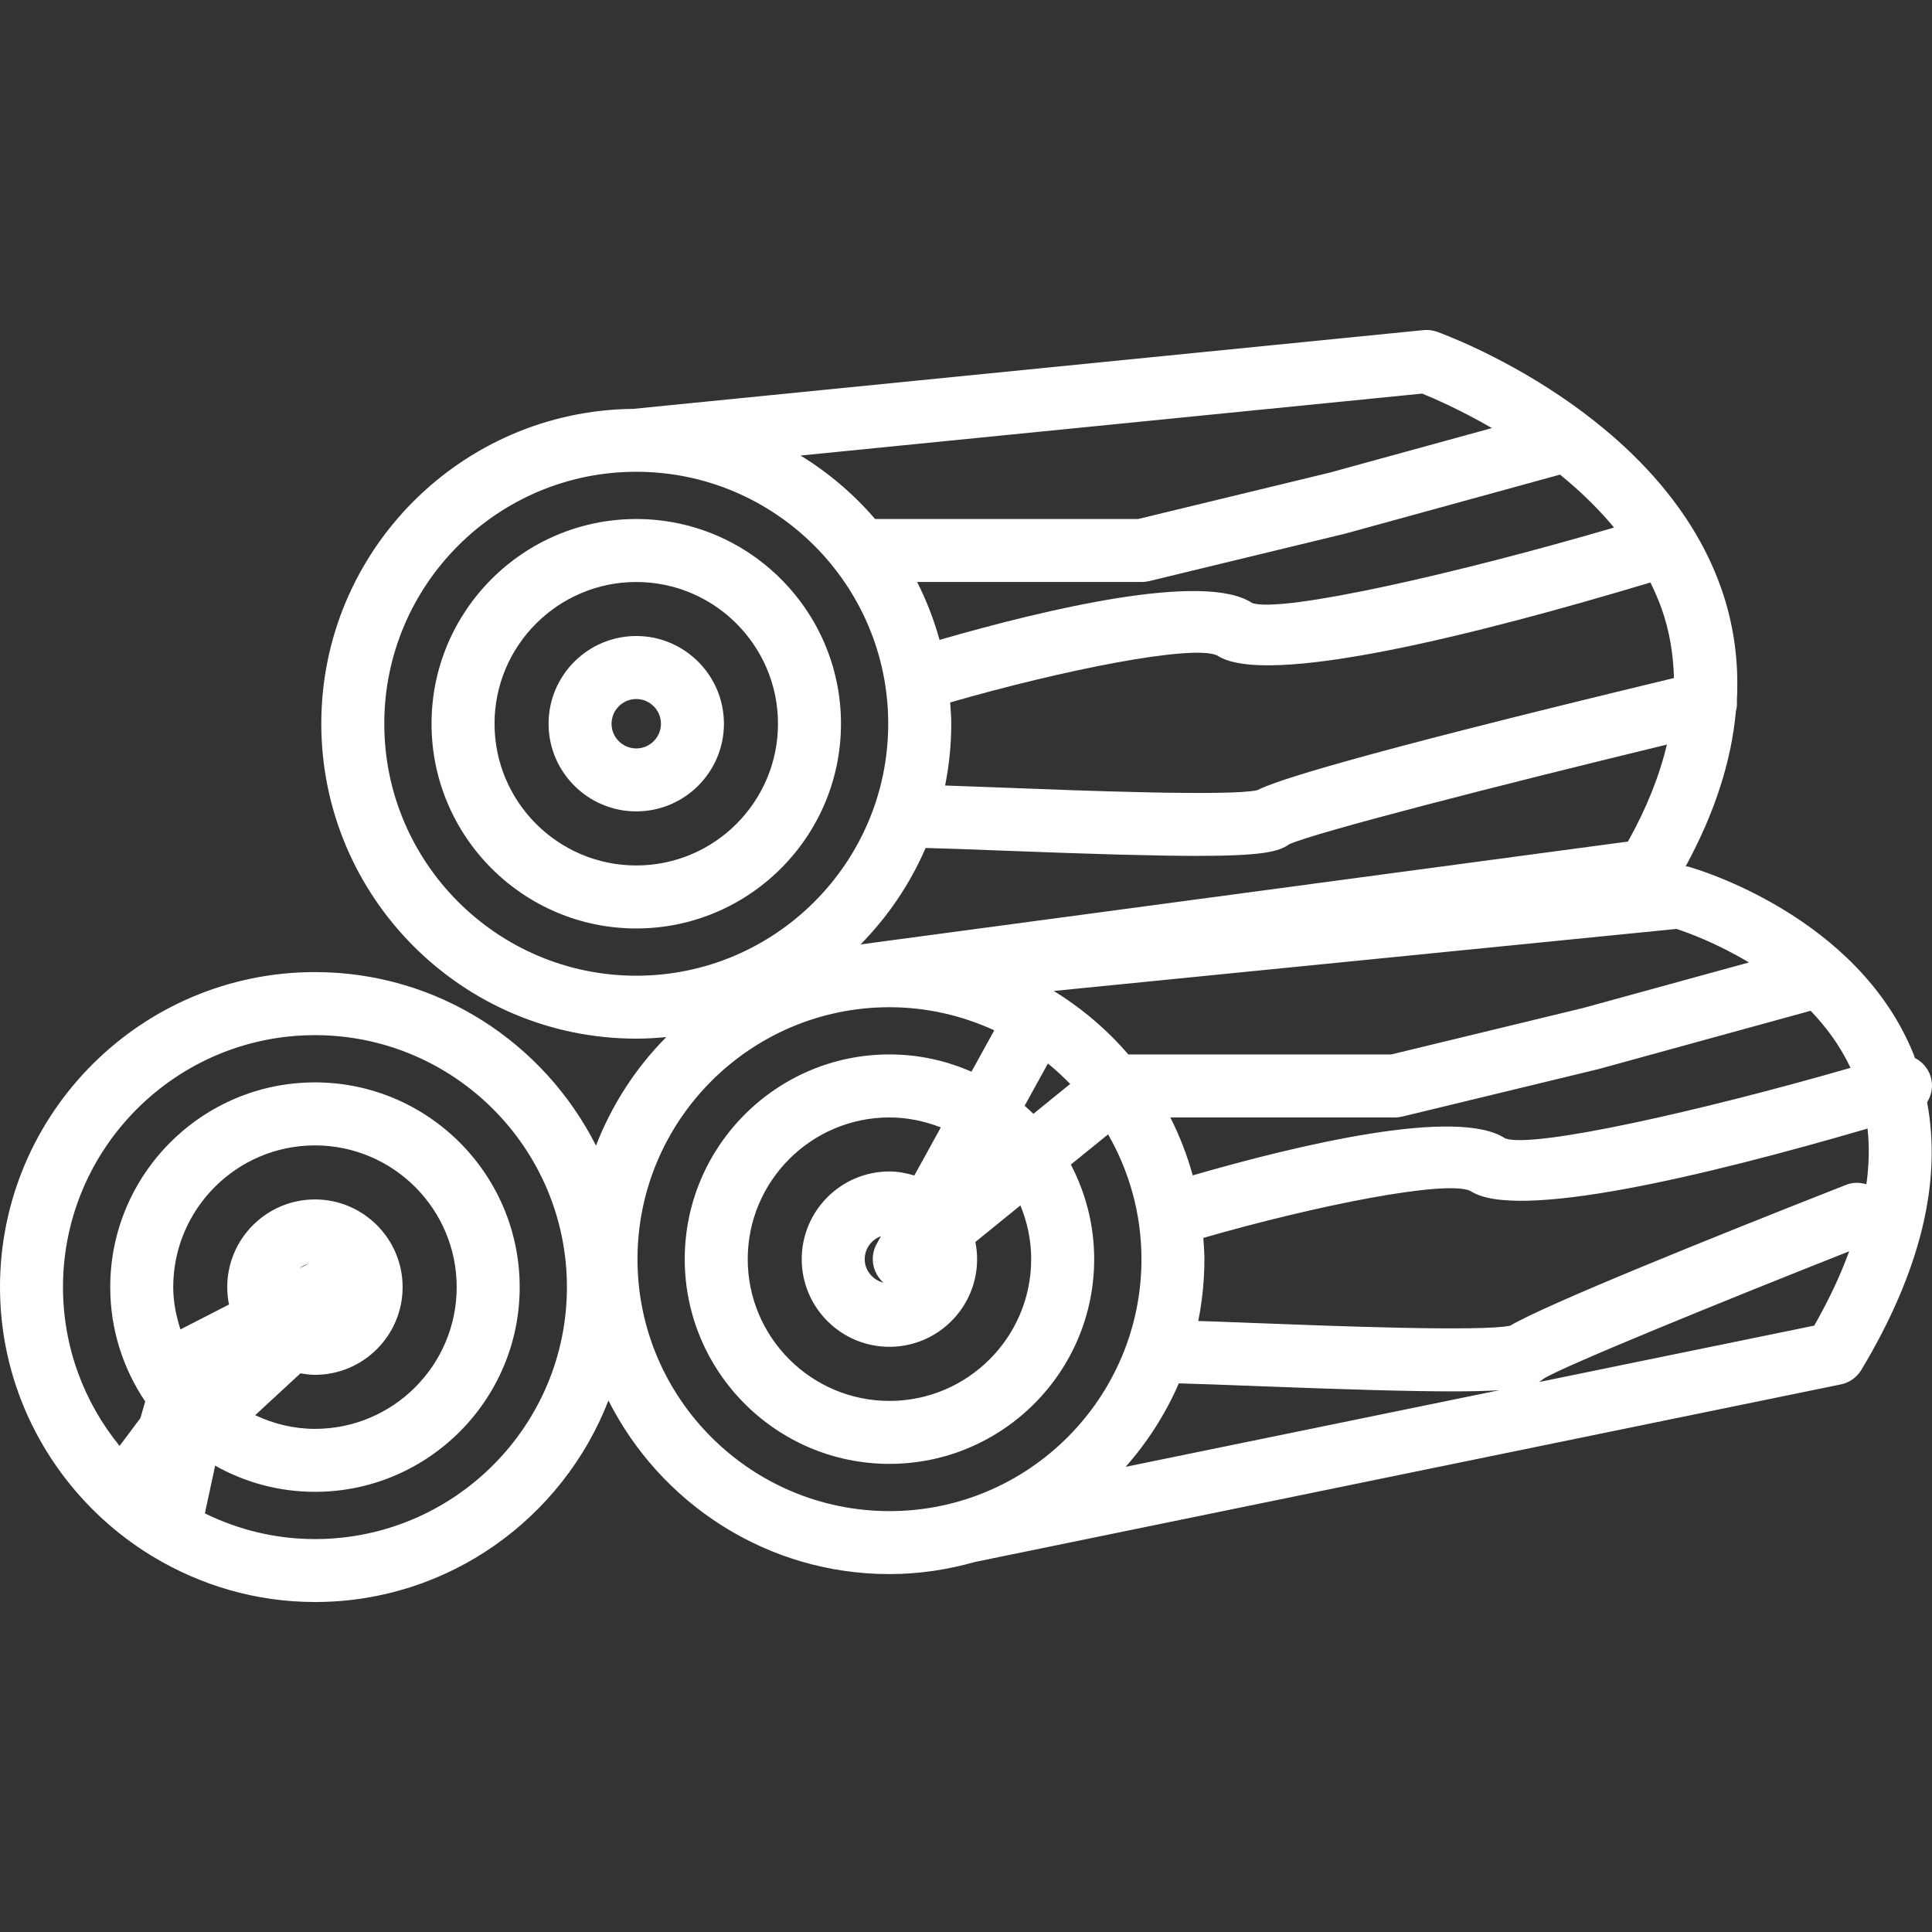<?xml version="1.0" encoding="iso-8859-1"?>
<!-- Generator: Adobe Illustrator 16.0.0, SVG Export Plug-In . SVG Version: 6.00 Build 0)  -->
<!DOCTYPE svg PUBLIC "-//W3C//DTD SVG 1.1//EN" "http://www.w3.org/Graphics/SVG/1.1/DTD/svg11.dtd">
<svg version="1.1" id="Capa_1" xmlns="http://www.w3.org/2000/svg" xmlns:xlink="http://www.w3.org/1999/xlink" x="0px" y="0px"
	 width="214.958px" height="214.958px" viewBox="0 0 214.958 214.958" style="enable-background:new 0 0 214.958 214.958;"
	 xml:space="preserve" fill="#ffffff">
<rect x="0" y="0" width="214.958" height="214.958" fill="#333333" stroke="none"/>
<title>Wood</title>
<g>
	<path d="M70.791,57.747c-12.559,0-22.778,10.218-22.778,22.777c0,12.56,10.219,22.778,22.778,22.778
		c12.56,0,22.778-10.219,22.778-22.778C93.569,67.965,83.35,57.747,70.791,57.747z M70.791,96.293
		c-8.694,0-15.769-7.075-15.769-15.77c0-8.694,7.075-15.769,15.769-15.769c8.694,0,15.77,7.075,15.77,15.769
		C86.56,89.218,79.488,96.293,70.791,96.293z"/>
	<path d="M70.791,70.764c-5.379,0-9.756,4.377-9.756,9.757c0,5.379,4.377,9.755,9.756,9.755c5.378,0,9.755-4.375,9.755-9.755
		C80.545,75.141,76.168,70.764,70.791,70.764z M70.791,83.272c-1.518,0-2.748-1.233-2.748-2.748c0-1.514,1.234-2.748,2.748-2.748
		c1.513,0,2.747,1.233,2.747,2.748C73.537,82.039,72.309,83.272,70.791,83.272z"/>
	<path d="M214.816,119.809c-0.288-0.951-0.944-1.681-1.766-2.098c-0.038-0.097-0.056-0.206-0.097-0.305
		c-6.197-15.552-24.352-20.776-25.125-20.986c-0.089-0.029-0.191-0.007-0.28-0.026c3.23-5.929,5.092-11.697,5.592-17.265
		c0.109-0.378,0.137-0.768,0.109-1.174c0.232-4.349-0.343-8.583-1.8-12.662c-6.934-19.385-30.55-28.016-31.549-28.373
		c-0.49-0.176-1.017-0.24-1.53-0.19L70.44,45.492c0,0,0,0-0.003,0c-19.157,0.193-34.689,15.826-34.689,35.025
		c0,19.323,15.72,35.045,35.043,35.045c1.128,0,2.242-0.068,3.344-0.175c-3.393,3.412-6.059,7.522-7.823,12.077
		c-5.778-11.434-17.605-19.308-31.268-19.308C15.72,108.157,0,123.877,0,143.2c0,10.242,4.447,19.448,11.476,25.861
		c0.019,0.01,0.026,0.03,0.043,0.044c0.007,0.007,0.017,0.007,0.024,0.014c1.595,1.447,3.323,2.748,5.166,3.888
		c0.101,0.075,0.214,0.127,0.322,0.195c5.275,3.176,11.425,5.041,18.016,5.041c14.866,0,27.569-9.326,32.649-22.419
		c5.78,11.437,17.607,19.312,31.27,19.312c3.311,0,6.508-0.496,9.548-1.358c0.009-0.004,0.016-0.004,0.022-0.004l96.267-19.739
		c0.958-0.194,1.797-0.787,2.3-1.629c6.57-10.95,8.977-20.919,7.31-29.763C214.918,121.828,215.117,120.815,214.816,119.809z
		 M207.657,131.762c-0.712-0.205-1.479-0.239-2.221,0.052c-15.123,5.947-33.322,13.281-37.422,15.688
		c-3.135,0.674-19.951,0.03-28.113-0.288c-2.676-0.103-4.839-0.188-6.58-0.239c0.441-2.225,0.684-4.521,0.684-6.872
		c0-0.804-0.068-1.581-0.119-2.371c12.631-3.638,27.001-6.485,29.715-5.226c5.037,3.363,25.878-1.592,44.187-6.938
		C208.005,127.542,207.958,129.61,207.657,131.762z M114.731,140.099c0,8.692-7.075,15.77-15.769,15.77s-15.769-7.077-15.769-15.77
		c0-8.696,7.075-15.77,15.769-15.77c2.018,0,3.939,0.418,5.715,1.108l-2.947,5.35c-0.885-0.264-1.802-0.448-2.769-0.448
		c-5.383,0-9.76,4.377-9.76,9.756c0,5.38,4.377,9.754,9.76,9.754c5.375,0,9.753-4.374,9.753-9.754c0-0.657-0.072-1.29-0.193-1.909
		l5.012-4.069C114.296,135.965,114.731,137.981,114.731,140.099z M98.294,142.713c-1.188-0.312-2.084-1.338-2.084-2.614
		c0-1.181,0.756-2.17,1.805-2.557l-0.477,0.866C96.746,139.842,97.073,141.625,98.294,142.713z M114.978,123.925
		c-0.315-0.311-0.65-0.599-0.976-0.893l2.591-4.705c0.869,0.704,1.693,1.475,2.478,2.275L114.978,123.925z M179.582,58.696
		c-17.316,5.079-36.98,9.55-40.266,8.396c-5.28-3.515-22.853,0.659-34.782,4.103c-0.622-2.25-1.458-4.401-2.492-6.444h24.999
		c0.277,0,0.555-0.036,0.825-0.098l21.823-5.285l23.883-6.561C175.694,54.529,177.747,56.489,179.582,58.696z M184.862,67.684
		c0.886,2.491,1.317,5.085,1.386,7.755c-36.62,8.817-44.393,11.473-46.36,12.479c-3.035,0.695-19.947,0.043-28.154-0.28
		c-2.676-0.104-4.838-0.185-6.58-0.241c0.446-2.225,0.685-4.518,0.685-6.872c0-0.802-0.07-1.581-0.12-2.37
		c12.628-3.643,27.004-6.488,29.711-5.227c5.414,3.612,29.041-2.363,48.198-8.119C184.084,65.735,184.509,66.693,184.862,67.684z
		 M102.985,94.345c2.084,0.049,5.207,0.169,8.475,0.294c10.273,0.4,17.111,0.588,21.752,0.588c7.145,0,9.068-0.452,10.225-1.292
		c2.885-1.307,22.778-6.427,42.024-11.091c-0.828,3.482-2.259,7.083-4.332,10.789l-85.38,11.445
		C98.779,101.999,101.25,98.364,102.985,94.345z M201.456,112.461c1.738,1.807,3.285,3.911,4.438,6.349
		c-16.841,4.853-35.237,8.966-38.407,7.86c-5.28-3.515-22.853,0.657-34.782,4.103c-0.623-2.251-1.458-4.4-2.491-6.443h24.995
		c0.277,0,0.555-0.038,0.821-0.1l21.83-5.283L201.456,112.461z M131.158,153.917c2.081,0.052,5.205,0.168,8.474,0.295
		c10.468,0.406,17.377,0.595,22.008,0.595c2.214,0,3.863-0.048,5.178-0.13l-41.572,8.524
		C127.667,160.447,129.679,157.333,131.158,153.917z M194.59,107.085l-18.482,5.075l-21.316,5.16h-29.253
		c-2.375-2.765-5.175-5.144-8.296-7.063l69.285-6.902C187.808,103.771,191.025,104.946,194.59,107.085z M165.992,47.628
		l-18.056,4.959l-21.31,5.159H97.367c-2.376-2.766-5.176-5.146-8.295-7.062l69.162-6.892
		C159.52,44.314,162.477,45.596,165.992,47.628z M42.756,80.524c0-15.458,12.577-28.034,28.034-28.034
		c15.457,0,28.035,12.577,28.035,28.034c0,15.458-12.578,28.036-28.035,28.036C55.333,108.56,42.756,95.982,42.756,80.524z
		 M33.33,141.112c0.284-0.232,0.613-0.397,0.977-0.503L33.33,141.112z M33.428,152.802c0.525,0.085,1.062,0.164,1.615,0.164
		c5.376,0,9.753-4.377,9.753-9.757s-4.377-9.757-9.753-9.757c-5.383,0-9.76,4.377-9.76,9.757c0,0.661,0.07,1.308,0.197,1.934
		l-5.407,2.772c-0.473-1.496-0.799-3.057-0.799-4.706c0-8.695,7.075-15.77,15.77-15.77c8.694,0,15.769,7.074,15.769,15.77
		c0,8.696-7.075,15.77-15.769,15.77c-2.387,0-4.622-0.571-6.651-1.522L33.428,152.802z M35.043,171.241
		c-4.394,0-8.543-1.044-12.248-2.857l1.143-5.312c3.287,1.848,7.075,2.912,11.105,2.912c12.559,0,22.778-10.219,22.778-22.777
		c0-12.56-10.219-22.778-22.778-22.778c-12.56,0-22.778,10.219-22.778,22.778c0,4.709,1.437,9.086,3.893,12.724l-0.536,1.851
		l-2.317,3.094c-3.932-4.825-6.297-10.975-6.297-17.668c0-15.458,12.577-28.035,28.035-28.035c15.458,0,28.034,12.577,28.034,28.035
		C63.077,158.664,50.5,171.241,35.043,171.241z M70.928,140.099c0-15.458,12.576-28.034,28.034-28.034
		c4.163,0,8.105,0.938,11.663,2.569l-2.537,4.606c-2.798-1.231-5.885-1.923-9.125-1.923c-12.559,0-22.778,10.219-22.778,22.777
		c0,12.56,10.219,22.778,22.778,22.778s22.778-10.219,22.778-22.778c0-3.799-0.951-7.375-2.598-10.523l4.145-3.36
		c2.348,4.101,3.713,8.833,3.713,13.884c0,15.458-12.576,28.034-28.034,28.034S70.928,155.557,70.928,140.099z M201.853,147.491
		l-30.636,6.279c0.191-0.109,0.363-0.229,0.51-0.362c2.05-1.335,20.396-8.802,34.017-14.185
		C204.775,141.875,203.489,144.629,201.853,147.491z"/>
</g>
<g>
</g>
<g>
</g>
<g>
</g>
<g>
</g>
<g>
</g>
<g>
</g>
<g>
</g>
<g>
</g>
<g>
</g>
<g>
</g>
<g>
</g>
<g>
</g>
<g>
</g>
<g>
</g>
<g>
</g>
</svg>
